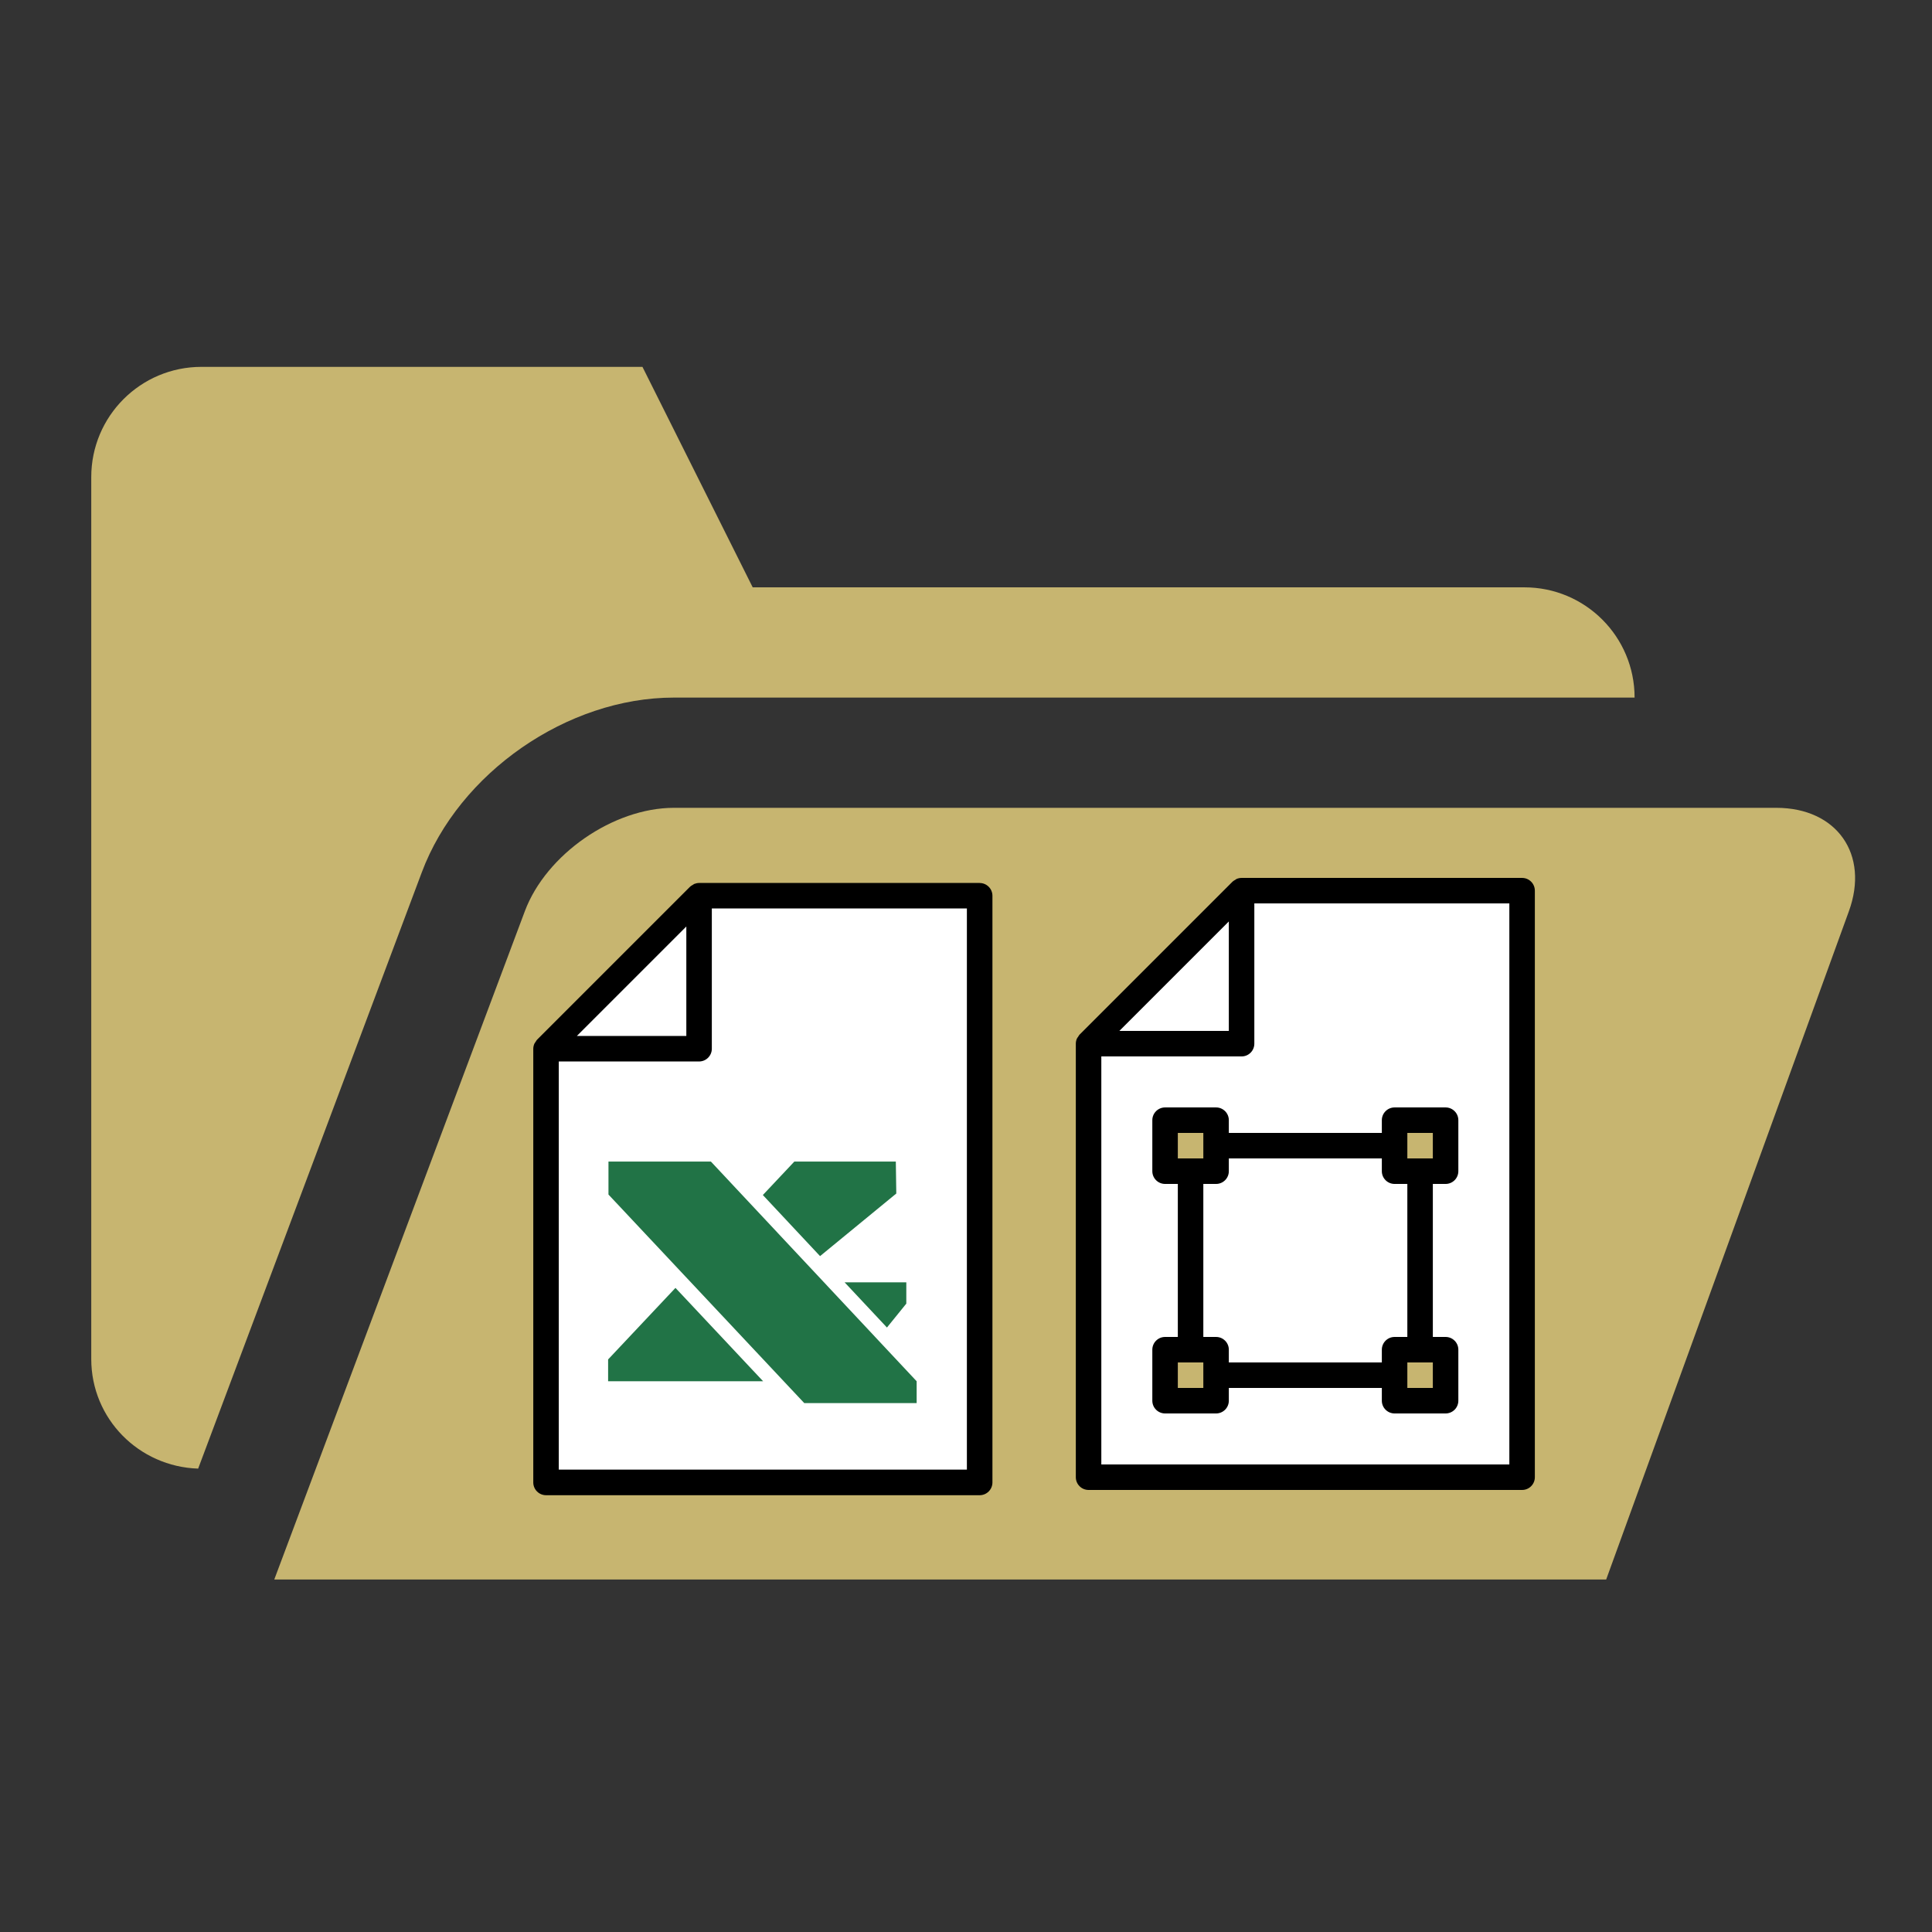 <?xml version="1.0" encoding="UTF-8" standalone="no"?>
<!-- Generator: Adobe Illustrator 16.0.0, SVG Export Plug-In . SVG Version: 6.00 Build 0)  -->

<svg
   xmlns:dc="http://purl.org/dc/elements/1.1/"
   xmlns:cc="http://creativecommons.org/ns#"
   xmlns:rdf="http://www.w3.org/1999/02/22-rdf-syntax-ns#"
   xmlns:svg="http://www.w3.org/2000/svg"
   xmlns="http://www.w3.org/2000/svg"
   xmlns:sodipodi="http://sodipodi.sourceforge.net/DTD/sodipodi-0.dtd"
   xmlns:inkscape="http://www.inkscape.org/namespaces/inkscape"
   version="1.1"
   id="Capa_1"
   x="0px"
   y="0px"
   width="32"
   height="32"
   viewBox="0 0 32 32"
   xml:space="preserve"
   sodipodi:docname="load_external.svg"
   inkscape:version="0.92.1 r15371"><rect x="0" y="0" width="32" height="32" fill="#333333" stroke="none"/><defs
     id="defs49"><inkscape:perspective
       id="perspective3029"
       inkscape:persp3d-origin="5.5877722 : 6.6606441 : 1"
       inkscape:vp_z="204.11941 : 133.73499 : 1"
       inkscape:vp_y="0 : 1066.6667 : 0"
       inkscape:vp_x="-173.42076 : 134.99922 : 1"
       sodipodi:type="inkscape:persp3d" /><inkscape:perspective
       sodipodi:type="inkscape:persp3d"
       inkscape:vp_x="-173.42076 : 134.99922 : 1"
       inkscape:vp_y="0 : 1066.6667 : 0"
       inkscape:vp_z="204.11941 : 133.73499 : 1"
       inkscape:persp3d-origin="5.5877722 : 6.6606441 : 1"
       id="perspective3029-0" /><inkscape:perspective
       sodipodi:type="inkscape:persp3d"
       inkscape:vp_x="-173.42076 : 134.99922 : 1"
       inkscape:vp_y="0 : 1066.6667 : 0"
       inkscape:vp_z="204.11941 : 133.73499 : 1"
       inkscape:persp3d-origin="5.5877722 : 6.6606441 : 1"
       id="perspective3029-9" /></defs><sodipodi:namedview
     pagecolor="#ffffff"
     bordercolor="#666666"
     borderopacity="1"
     objecttolerance="10"
     gridtolerance="10"
     guidetolerance="10"
     inkscape:pageopacity="0"
     inkscape:pageshadow="2"
     inkscape:window-width="1920"
     inkscape:window-height="1137"
     id="namedview47"
     showgrid="false"
     inkscape:snap-bbox="true"
     inkscape:bbox-paths="true"
     inkscape:bbox-nodes="true"
     inkscape:snap-bbox-edge-midpoints="true"
     inkscape:snap-bbox-midpoints="true"
     inkscape:object-paths="true"
     inkscape:snap-intersection-paths="true"
     inkscape:snap-midpoints="true"
     inkscape:snap-smooth-nodes="true"
     inkscape:zoom="16"
     inkscape:cx="9.81136"
     inkscape:cy="23.269913"
     inkscape:window-x="-8"
     inkscape:window-y="-8"
     inkscape:window-maximized="1"
     inkscape:current-layer="Capa_1"
     showguides="true"
     inkscape:guide-bbox="true"
     inkscape:snap-page="true"
     inkscape:snap-global="false" /><g
     id="g3992-1"
     transform="matrix(-1,0,0,1,-2.404,-1133.791)" /><g
     id="g4561"
     transform="matrix(1.115,0,0,1.115,-1.848,-1.848)"><g
       style="fill:#c7b570;fill-opacity:1;stroke:none"
       transform="matrix(0.054,0,0,0.054,3.013,3.013)"
       id="g4568"><g
         style="fill:#c7b570;fill-opacity:1;stroke:none"
         id="g4512"><path
           style="fill:#c7b570;fill-opacity:1;stroke:none"
           inkscape:connector-curvature="0"
           d="M 483.493,225.607 416.74,409.397 H 50.346 l 68.942,-183.878 c 5.867,-15.604 24.316,-28.399 40.989,-28.399 h 303.26 c 16.671,-0.001 25.673,12.822 19.956,28.487 z M 29.407,378.897 90.919,214.886 c 10.244,-27.424 40.064,-48.092 69.357,-48.092 h 264.28 c 0,-16.765 -13.562,-30.327 -30.322,-30.327 H 181.956 L 151.629,75.816 H 30.324 C 13.562,75.817 0,89.379 0,106.142 v 242.606 c 0,16.433 13.089,29.617 29.407,30.149 z"
           id="path4510" /></g><g
         style="fill:#c7b570;fill-opacity:1;stroke:none"
         id="g4514" /><g
         style="fill:#c7b570;fill-opacity:1;stroke:none"
         id="g4516" /><g
         style="fill:#c7b570;fill-opacity:1;stroke:none"
         id="g4518" /><g
         style="fill:#c7b570;fill-opacity:1;stroke:none"
         id="g4520" /><g
         style="fill:#c7b570;fill-opacity:1;stroke:none"
         id="g4522" /><g
         style="fill:#c7b570;fill-opacity:1;stroke:none"
         id="g4524" /><g
         style="fill:#c7b570;fill-opacity:1;stroke:none"
         id="g4526" /><g
         style="fill:#c7b570;fill-opacity:1;stroke:none"
         id="g4528" /><g
         style="fill:#c7b570;fill-opacity:1;stroke:none"
         id="g4530" /><g
         style="fill:#c7b570;fill-opacity:1;stroke:none"
         id="g4532" /><g
         style="fill:#c7b570;fill-opacity:1;stroke:none"
         id="g4534" /><g
         style="fill:#c7b570;fill-opacity:1;stroke:none"
         id="g4536" /><g
         style="fill:#c7b570;fill-opacity:1;stroke:none"
         id="g4538" /><g
         style="fill:#c7b570;fill-opacity:1;stroke:none"
         id="g4540" /><g
         style="fill:#c7b570;fill-opacity:1;stroke:none"
         id="g4542" /></g><g
       transform="matrix(0.62,0,0,0.62,-17.681,6.449)"
       id="g4627"><g
         id="g4580"
         transform="translate(6.727,-1089.264)"><path
           inkscape:connector-curvature="0"
           id="path4517"
           d="m 37.594,1117.036 0.009,-10.341 3.724,-3.705 6.674,0.096 -0.076,13.998 z"
           style="fill:#ffffff;fill-opacity:1;stroke:none;stroke-width:0.611px;stroke-linecap:butt;stroke-linejoin:miter;stroke-opacity:1" /><path
           inkscape:connector-curvature="0"
           d="m 47.936,1102.691 h -6.722 c -0.041,0 -0.081,0.01 -0.119,0.024 -0.012,0.01 -0.02,0.014 -0.031,0.021 -0.023,0.014 -0.048,0.026 -0.067,0.045 l -3.667,3.667 c -0.014,0.014 -0.022,0.033 -0.033,0.05 -0.011,0.016 -0.025,0.031 -0.032,0.049 -0.015,0.037 -0.024,0.077 -0.024,0.118 v 10.389 c 0,0.169 0.137,0.306 0.306,0.306 h 10.389 c 0.169,0 0.306,-0.137 0.306,-0.306 v -14.056 c 0,-0.169 -0.137,-0.306 -0.306,-0.306 z m -7.028,1.043 v 2.623 h -2.623 z m 6.722,13.012 h -9.778 v -9.778 h 3.361 c 0.169,0 0.306,-0.137 0.306,-0.306 v -3.361 h 6.111 z"
           id="path4495"
           style="fill:#000000;stroke-width:0.611" /><g
           transform="matrix(1.168,0,0,1.168,-7.287,-187.176)"
           id="g4570"><polygon
             style="fill:#217346;fill-opacity:1"
             id="polygon4579"
             points="56.222,79.839 27.121,50.738 27.121,46.135 42.344,46.135 72.932,76.795 72.932,79.839 "
             transform="matrix(0.138,0,0,0.147,35.923,1103.271)" /><g
             style="fill:#217346;fill-opacity:1"
             id="g4587"
             transform="matrix(0.138,0,0,0.147,35.923,1103.271)"><polygon
               style="fill:#217346;fill-opacity:1"
               id="polygon4581"
               points="71.394,62.986 62.22,62.986 68.516,69.297 71.394,65.961 " /><polygon
               style="fill:#217346;fill-opacity:1"
               id="polygon4583"
               points="58.573,59.331 69.905,50.596 69.835,46.135 54.753,46.135 50.069,50.807 " /><polygon
               style="fill:#217346;fill-opacity:1"
               id="polygon4585"
               points="27.068,76.795 50.109,76.795 37.079,63.765 27.068,73.749 " /></g></g></g><g
         id="layer1-5"
         inkscape:label="Layer 1"
         transform="matrix(0.611,0,0,0.611,52.69,-655.445)"><g
           transform="translate(0,-0.886)"
           id="g4569"><path
             style="fill:#ffffff;fill-opacity:1;stroke:none;stroke-width:1px;stroke-linecap:butt;stroke-linejoin:miter;stroke-opacity:1"
             d="m 7.578,1118.879 0.016,-16.922 6.094,-6.062 10.922,0.156 -0.125,22.906 z"
             id="path4517-9"
             inkscape:connector-curvature="0" /><rect
             style="opacity:1;fill:#c7b570;fill-opacity:1;stroke:none;stroke-width:0.37;stroke-miterlimit:4;stroke-dasharray:none;stroke-opacity:1"
             id="rect4519"
             width="1.441"
             height="1.448"
             x="10.735"
             y="1105.228" /><rect
             style="opacity:1;fill:#c7b570;fill-opacity:1;stroke:none;stroke-width:0.37;stroke-miterlimit:4;stroke-dasharray:none;stroke-opacity:1"
             id="rect4519-7"
             width="1.441"
             height="1.448"
             x="19.742"
             y="1105.157" /><rect
             style="opacity:1;fill:#c7b570;fill-opacity:1;stroke:none;stroke-width:0.37;stroke-miterlimit:4;stroke-dasharray:none;stroke-opacity:1"
             id="rect4519-6"
             width="1.441"
             height="1.448"
             x="19.742"
             y="1114.239" /><rect
             style="opacity:1;fill:#c7b570;fill-opacity:1;stroke:none;stroke-width:0.37;stroke-miterlimit:4;stroke-dasharray:none;stroke-opacity:1"
             id="rect4519-64"
             width="1.441"
             height="1.448"
             x="10.748"
             y="1114.261" /><g
             style="fill:#000000"
             id="g4499"
             transform="translate(4,1095.405)"><path
               inkscape:connector-curvature="0"
               d="M 20.5,0 H 9.5 C 9.433,0 9.367,0.014 9.306,0.039 9.287,0.047 9.273,0.062 9.256,0.073 9.218,0.095 9.178,0.115 9.146,0.146 l -6,6 C 3.123,6.169 3.11,6.2 3.092,6.227 3.074,6.254 3.051,6.277 3.039,6.307 3.014,6.368 3,6.433 3,6.5 v 17 C 3,23.776 3.224,24 3.5,24 h 17 C 20.776,24 21,23.776 21,23.5 V 0.5 C 21,0.224 20.776,0 20.5,0 Z M 9,1.707 V 6 H 4.707 Z M 20,23 H 4 V 7 H 9.5 C 9.776,7 10,6.776 10,6.5 V 1 h 10 z"
               id="path4495-6" /><path
               inkscape:connector-curvature="0"
               d="M 15,10 H 9 V 9.5 C 9,9.224 8.776,9 8.5,9 h -2 C 6.224,9 6,9.224 6,9.5 v 2 C 6,11.776 6.224,12 6.5,12 H 7 v 6 H 6.5 C 6.224,18 6,18.224 6,18.5 v 2 C 6,20.776 6.224,21 6.5,21 h 2 C 8.776,21 9,20.776 9,20.5 V 20 h 6 v 0.5 c 0,0.276 0.224,0.5 0.5,0.5 h 2 c 0.276,0 0.5,-0.224 0.5,-0.5 v -2 C 18,18.224 17.776,18 17.5,18 H 17 v -6 h 0.5 c 0.276,0 0.5,-0.224 0.5,-0.5 v -2 C 18,9.224 17.776,9 17.5,9 h -2 C 15.224,9 15,9.224 15,9.5 Z m -8,0 h 1 v 1 H 7 Z M 8,20 H 7 v -1 h 1 z m 9,0 h -1 v -1 h 1 z M 16,18 H 15.5 C 15.224,18 15,18.224 15,18.5 V 19 H 9 V 18.5 C 9,18.224 8.776,18 8.5,18 H 8 V 12 H 8.5 C 8.776,12 9,11.776 9,11.5 V 11 h 6 v 0.5 c 0,0.276 0.224,0.5 0.5,0.5 H 16 Z m 0,-8 h 1 v 1 h -1 z"
               id="path4497" /></g></g></g></g></g></svg>